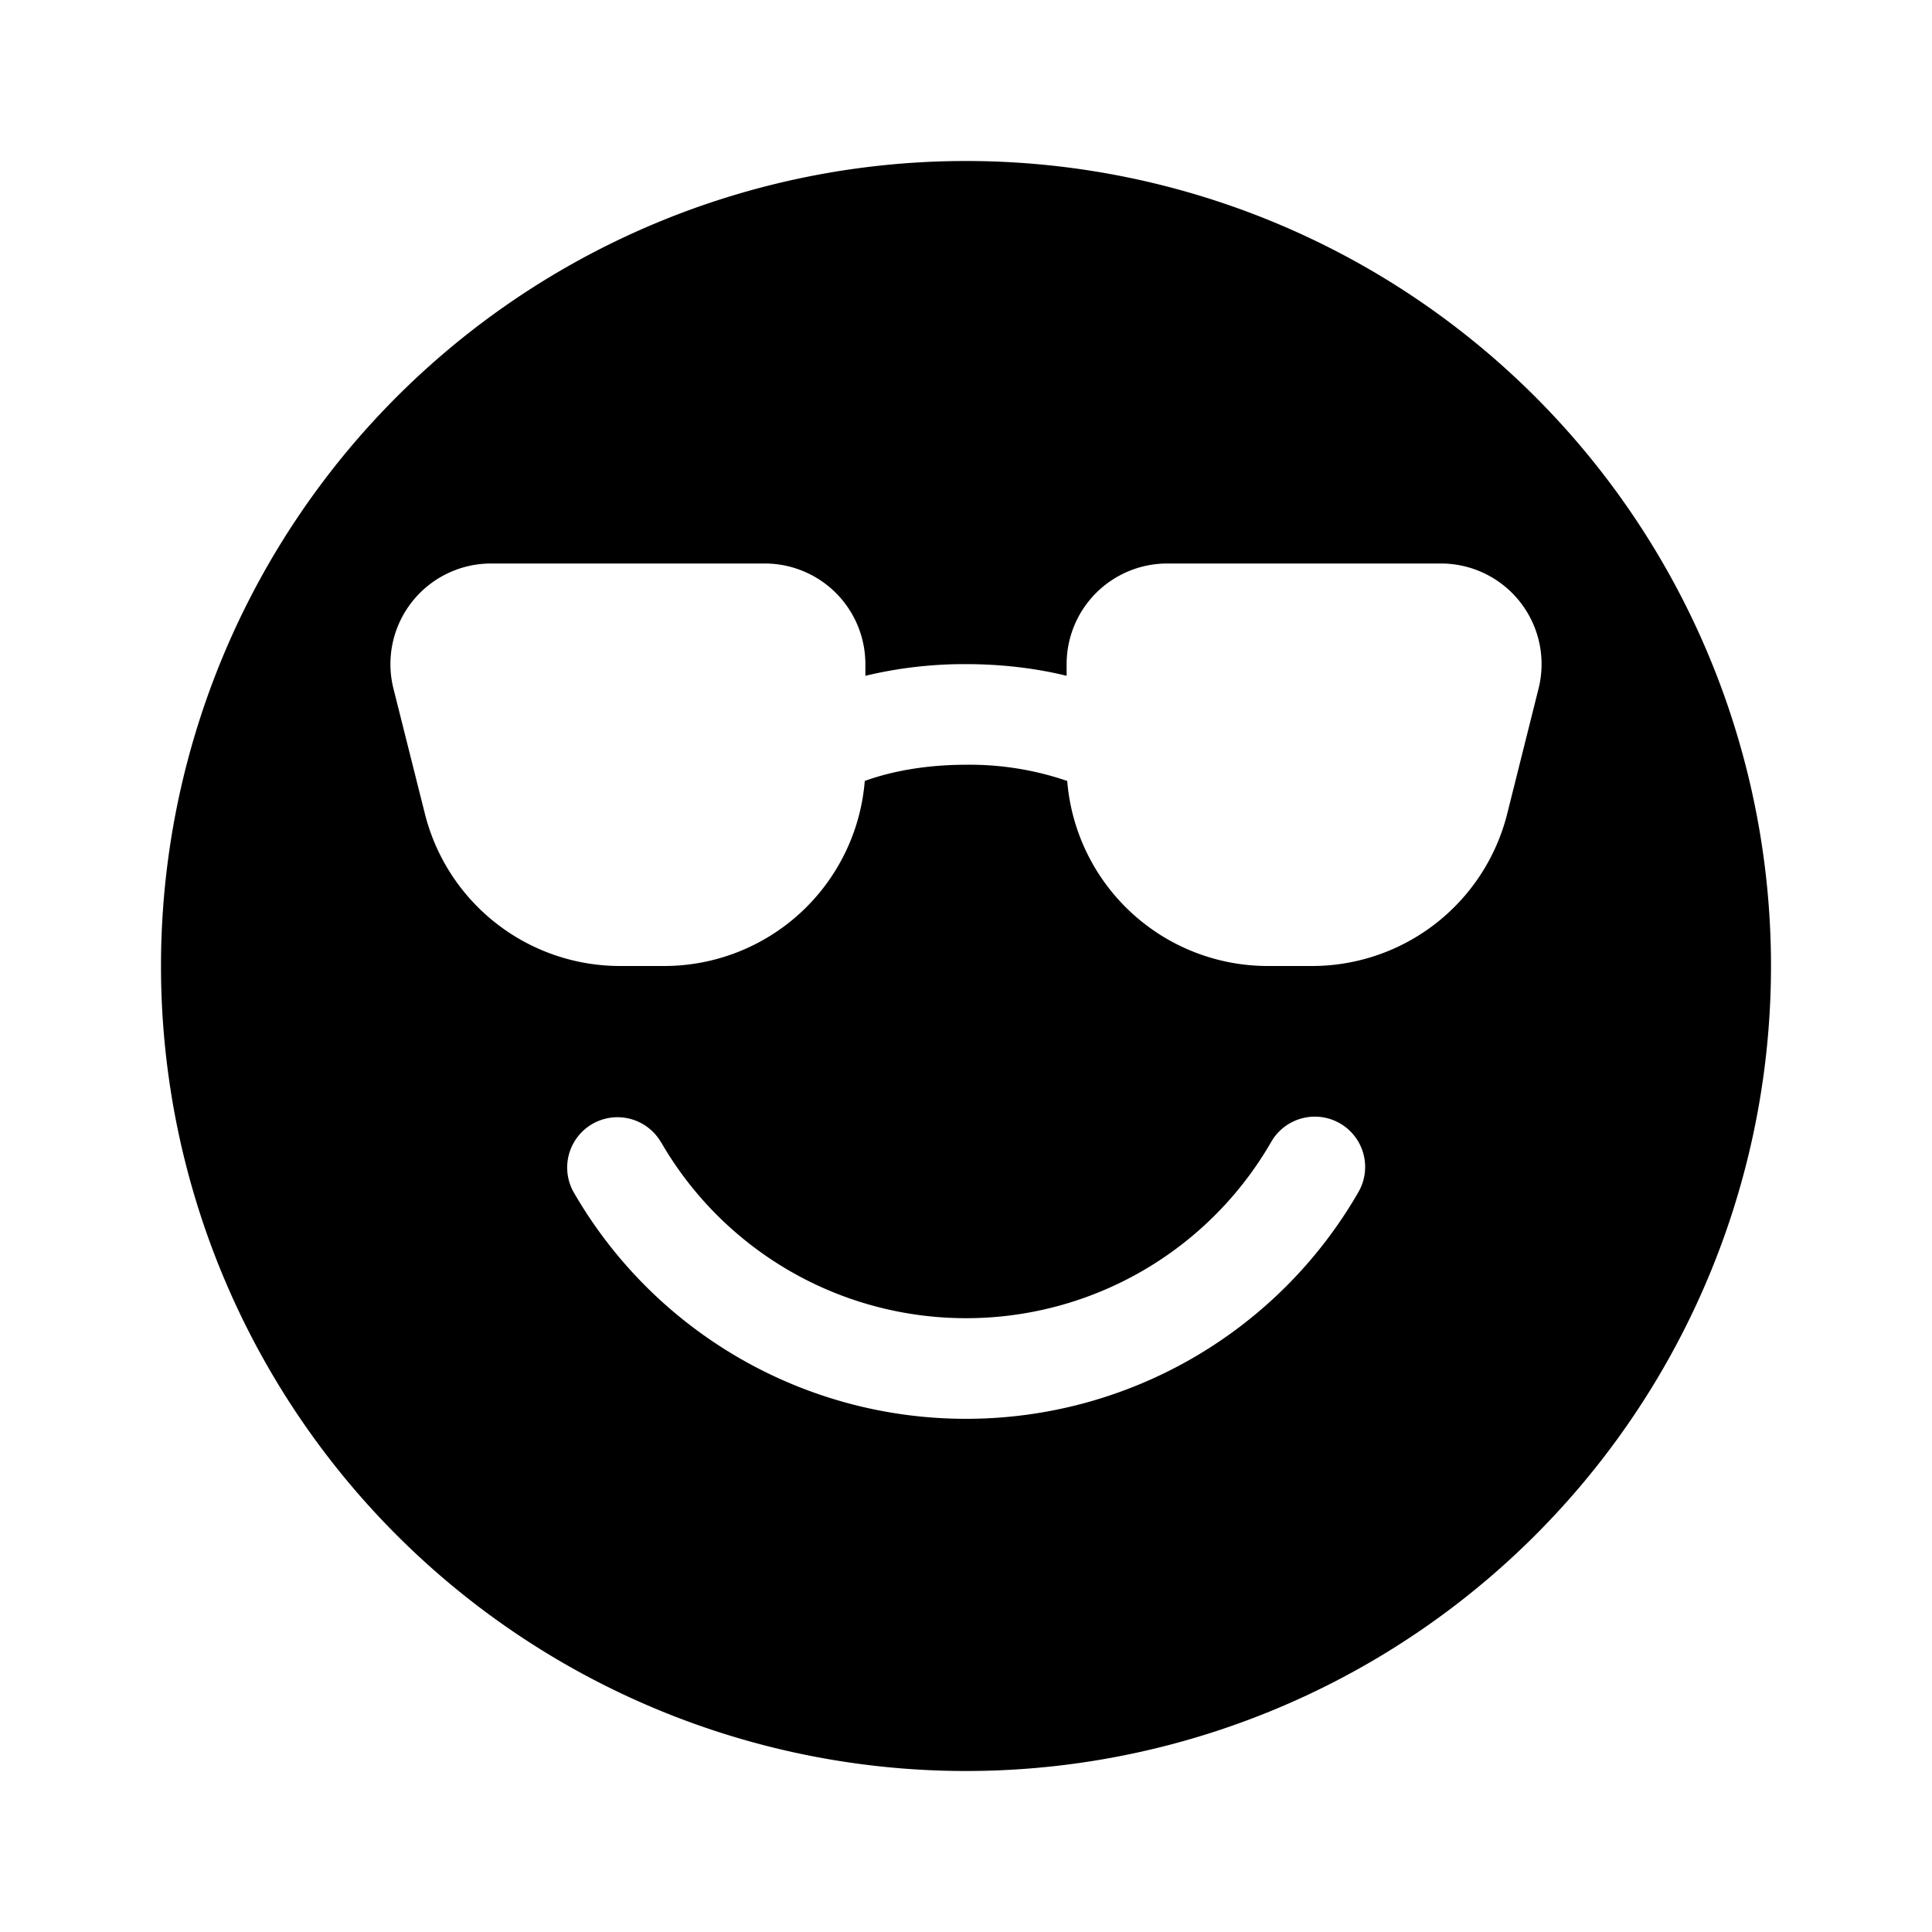 <svg xmlns="http://www.w3.org/2000/svg" width="100%" height="100%" viewBox="-1.6 -1.6 19.2 19.2"><path d="M8 16A8 8 0 108 0a8 8 0 000 16zM2.31 5.243A1 1 0 013.28 4H6a1 1 0 011 1v.116A4.22 4.22 0 018 5c.35 0 .69.04 1 .116V5a1 1 0 011-1h2.72a1 1 0 01.97 1.243l-.311 1.242A2 2 0 0111.439 8H11a2 2 0 01-1.994-1.839A2.99 2.99 0 008 6c-.393 0-.74.064-1.006.161A2 2 0 015 8h-.438a2 2 0 01-1.94-1.515L2.31 5.243zM4.969 9.75A3.498 3.498 0 008 11.5a3.498 3.498 0 003.032-1.75.5.5 0 11.866.5A4.498 4.498 0 018 12.5a4.498 4.498 0 01-3.898-2.25.5.5 0 01.866-.5z"/></svg>